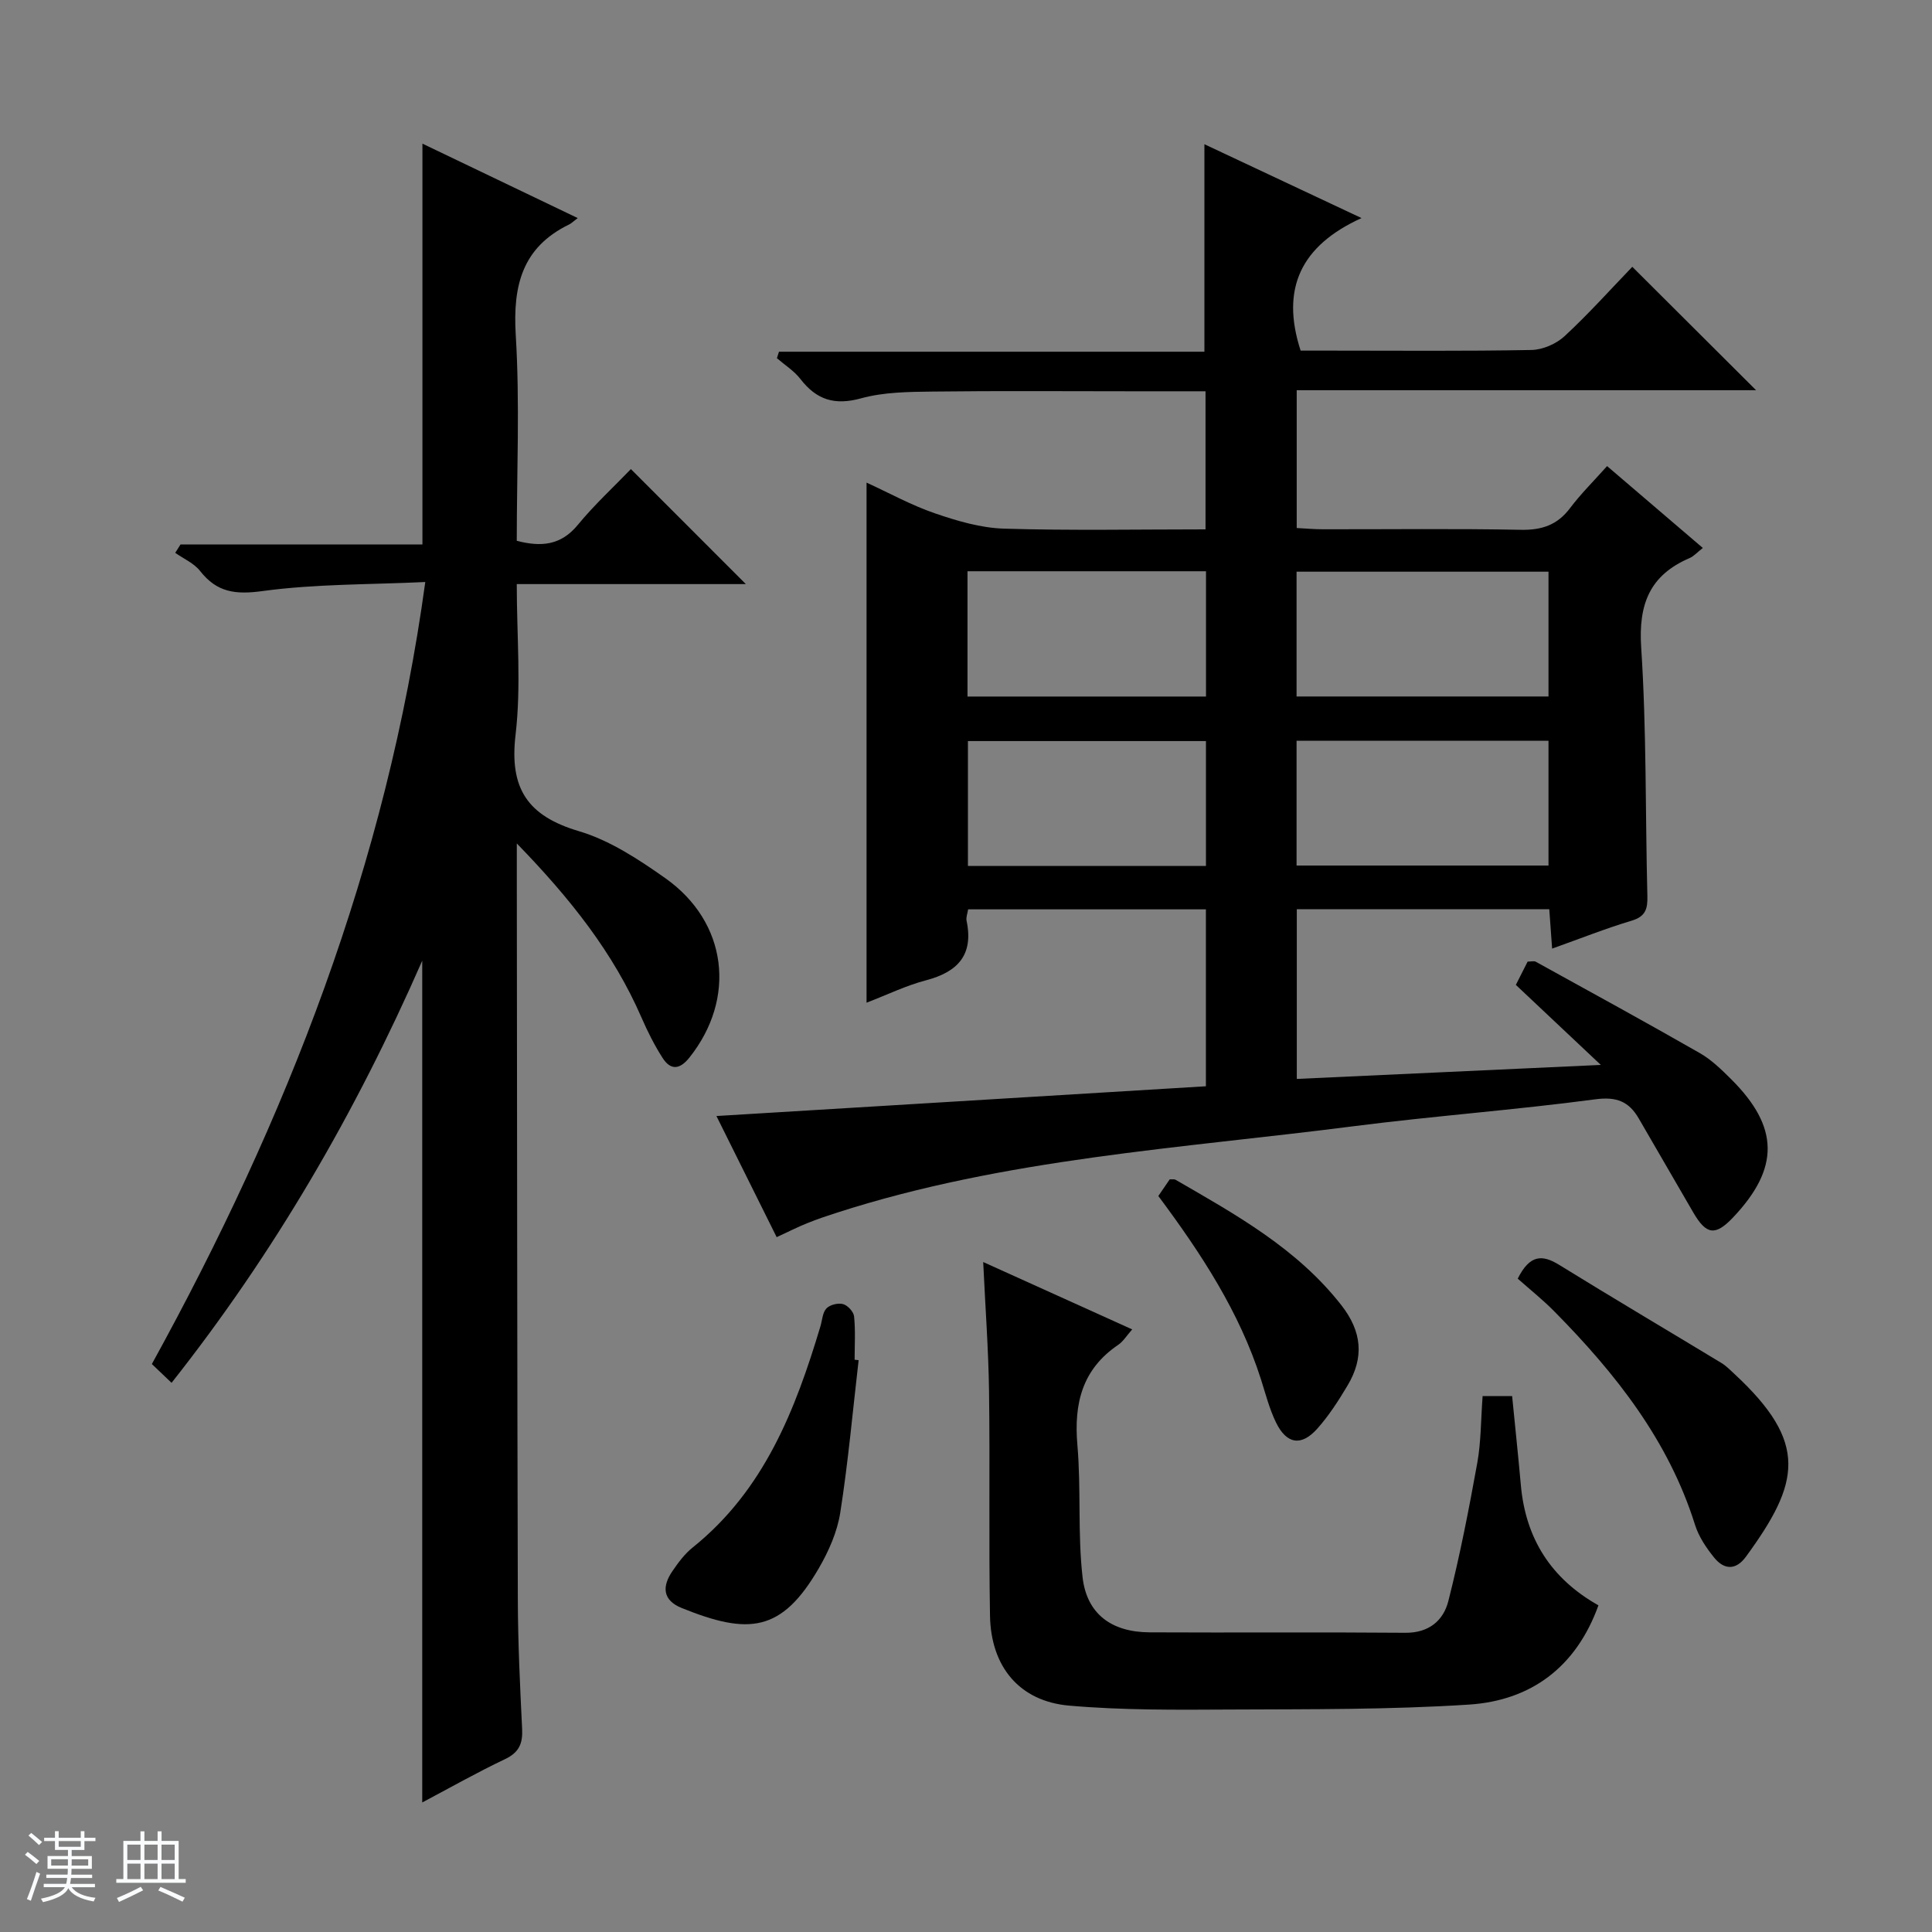 <svg enable-background="new 0 0 400 400" viewBox="0 0 400 400" xmlns="http://www.w3.org/2000/svg"><rect x="0" y="0" width="400" height="400" fill="#808080" stroke="none"/><path d="m5.17 384 .56-.58c.85.61 1.65 1.24 2.4 1.87l-.59.64c-.84-.73-1.63-1.38-2.37-1.93m1.22 9.53-.82-.34c.71-1.76 1.37-3.64 1.98-5.63.24.13.5.25.76.36-.6 1.67-1.24 3.54-1.92 5.61m-.5-13.5.57-.54c.56.44 1.31 1.06 2.26 1.87l-.64.64c-.68-.66-1.41-1.32-2.19-1.97m3.25.46h2.24v-1.36h.77v1.36h4.57v-1.36h.76v1.36h2.28v.69h-2.28v1.84h-2.64v1.26h4.18v2.64h-4.21c0 .45-.02.86-.05 1.21h4.32v.69h-4.38c-.04.34-.1.75-.19 1.22h5.15v.69h-4.82c.87 1.19 2.51 1.92 4.93 2.19-.17.31-.3.57-.37.76-2.77-.49-4.52-1.41-5.26-2.76-.56 1.26-2.3 2.23-5.24 2.9-.12-.24-.26-.48-.43-.72 2.73-.55 4.38-1.34 4.96-2.38h-4.38v-.69h4.65c.1-.38.17-.79.21-1.22h-4.32v-.69h4.4c.03-.34.05-.75.05-1.21h-4.2v-2.64h4.23v-1.26h-2.69v-1.84h-2.24zm1.46 4.46v1.29h3.45c.01-.4.02-.57.01-.53v-.32-.45h-3.46zm1.55-2.59h4.57v-1.19h-4.57zm6.11 2.59h-3.42v.77c-.01.19-.01.37-.02.53h3.44z" fill="#fafbfc"/><path d="m32.63 379.16h.82v1.98h3.54v7.89h1.46v.78h-14.37v-.78h1.46v-7.89h3.54v-1.98h.82v1.98h2.73zm-3.49 11.48.5.73c-1.61.82-3.28 1.63-5 2.41-.13-.27-.28-.55-.44-.82 1.75-.72 3.4-1.49 4.94-2.32m-2.78-5.55h2.73v-3.18h-2.73zm0 3.95h2.73v-3.2h-2.73zm3.54-3.95h2.73v-3.18h-2.73zm0 3.95h2.73v-3.2h-2.73zm7.89 4.68c-1.84-.92-3.51-1.7-5.02-2.32l.45-.73c1.89.8 3.57 1.55 5.04 2.23zm-1.62-11.81h-2.73v3.18h2.73zm-2.73 7.13h2.73v-3.2h-2.73v3.19z" fill="#fafbfc"/><g fill="#000001"><path d="m160.8 256.14c-4.21-8.47-8.24-16.57-12.47-25.08 34.22-2.08 67.66-4.11 101.34-6.16 0-12.54 0-24.45 0-36.63-16.45 0-32.69 0-49.23 0-.12.83-.47 1.65-.32 2.37 1.48 7.06-1.81 10.59-8.4 12.32-4.12 1.08-8.03 2.99-12.31 4.64 0-35.95 0-71.45 0-107.68 4.7 2.15 9.28 4.69 14.16 6.36 4.6 1.58 9.48 3.02 14.28 3.17 13.79.42 27.6.15 41.74.15 0-9.67 0-18.87 0-28.59-5.27 0-10.39 0-15.51 0-13.66 0-27.33-.11-40.99.06-4.96.06-10.1.1-14.82 1.4-5.48 1.51-9.22.31-12.56-4.01-1.3-1.68-3.22-2.88-4.86-4.3.14-.45.29-.89.43-1.34h88.08c0-14.65 0-28.41 0-42.96 10.33 4.86 20.68 9.72 32.53 15.29-12.53 5.69-16.79 14.57-12.61 27.44h6.29c13.83 0 27.66.13 41.49-.13 2.34-.04 5.14-1.26 6.88-2.87 4.98-4.61 9.52-9.69 14.01-14.35 8.75 8.72 17 16.94 25.63 25.55-31.65 0-63.24 0-95.11 0v28.53c1.8.09 3.58.26 5.36.26 13.66.02 27.33-.16 40.99.11 4.37.09 7.6-.97 10.25-4.5 2.19-2.91 4.81-5.5 7.66-8.69 6.62 5.66 13.11 11.22 19.82 16.95-1.17.91-1.86 1.71-2.73 2.09-8.26 3.54-10.62 9.54-10.03 18.51 1.12 17.09.85 34.27 1.28 51.41.07 2.65-.32 4.27-3.23 5.15-5.38 1.61-10.61 3.69-16.49 5.79-.21-2.94-.39-5.45-.59-8.16-17.47 0-34.72 0-52.27 0v35.14c20.69-.95 41.31-1.9 62.94-2.9-6.42-6.05-12.02-11.32-17.59-16.57 1.21-2.4 1.84-3.64 2.44-4.82.74 0 1.32-.18 1.69.03 11.35 6.26 22.72 12.48 33.97 18.92 2.41 1.38 4.5 3.43 6.5 5.42 9.94 9.9 10.02 18.4.4 28.57-3.69 3.9-5.56 3.67-8.29-1.04-3.75-6.47-7.51-12.93-11.25-19.4-2.04-3.53-4.58-4.58-9.01-3.99-16.62 2.21-33.37 3.44-50.01 5.57-35.85 4.6-72.14 6.68-106.9 17.87-2.05.66-4.11 1.34-6.11 2.15-2 .79-3.92 1.77-6.47 2.95zm107.64-111.94h52.16c0-8.95 0-17.5 0-25.84-17.62 0-34.84 0-52.16 0zm0 35h52.16c0-8.95 0-17.5 0-25.84-17.62 0-34.84 0-52.16 0zm-68.13-60.93v25.94h49.38c0-8.82 0-17.25 0-25.94-16.48 0-32.71 0-49.38 0zm49.37 35.16c-16.74 0-33.09 0-49.28 0v25.86h49.28c0-8.72 0-17.14 0-25.86z"/><path d="m107 174.63v6.9c.06 49.83.07 99.66.21 149.49.02 8.98.45 17.96.89 26.94.15 3.02-.63 4.87-3.54 6.25-5.79 2.75-11.38 5.92-17.14 8.97 0-58.18 0-115.77 0-174.28-13.81 31.51-30.64 60.5-51.9 87.4-1.43-1.37-2.68-2.56-4.08-3.89 27.88-50.62 48.62-103.47 56.61-161.91-11.56.55-22.73.38-33.67 1.87-5.63.77-9.46.3-12.95-4.15-1.26-1.61-3.41-2.53-5.15-3.76.36-.58.72-1.16 1.09-1.73h50.09c0-27.87 0-55.11 0-82.99 10.55 5.05 21.08 10.1 32.15 15.41-.97.73-1.33 1.11-1.77 1.32-9.74 4.73-11.68 12.67-11.06 22.89.86 14.11.21 28.3.21 42.61 5 1.29 9.11.99 12.63-3.29 3.48-4.23 7.55-7.97 11-11.56 8.16 8.17 15.95 15.96 23.8 23.81-15.39 0-31.11 0-47.43 0 0 10.7.94 21.08-.25 31.21-1.31 11.12 2.49 16.8 13.13 19.95 6.37 1.89 12.33 5.82 17.85 9.71 12.92 9.11 14.79 24.91 5 37.18-1.96 2.45-3.85 2.67-5.52.08-1.69-2.63-3.12-5.47-4.37-8.35-5.84-13.45-14.74-24.67-25.83-36.08z"/><path d="m306.96 289.05h6.11c.61 6.24 1.26 12.3 1.8 18.36.97 11.09 6.23 19.42 16.07 24.96-4.6 12.76-13.93 19.72-26.84 20.55-16.41 1.06-32.91.94-49.37 1.02-11.13.06-22.32.16-33.39-.81-10.28-.91-16.19-8.05-16.37-18.62-.27-15.48.01-30.98-.2-46.46-.12-8.6-.76-17.19-1.21-26.76 10.71 4.85 20.62 9.33 30.85 13.95-1.14 1.28-1.85 2.48-2.89 3.19-7.46 5.05-9.2 12.13-8.46 20.72.79 9.08.04 18.31 1.07 27.36.87 7.7 6.06 11.41 13.89 11.45 17.65.09 35.31-.06 52.96.09 4.87.04 7.86-2.55 8.88-6.55 2.4-9.43 4.26-19.01 5.99-28.59.79-4.36.74-8.89 1.11-13.86z"/><path d="m314.23 264.73c2.52-5.05 5.13-4.99 8.6-2.84 11.13 6.87 22.39 13.53 33.57 20.3.98.59 1.81 1.45 2.66 2.24 15.45 14.3 13.59 22.57 2.43 37.85-2.1 2.88-4.53 2.74-6.58.22-1.64-2.02-3.2-4.34-3.97-6.79-5.48-17.47-16.42-31.3-29-44.06-2.42-2.48-5.16-4.65-7.71-6.92z"/><path d="m177.77 281.61c-1.22 10.52-2.16 21.09-3.8 31.55-.62 3.98-2.38 7.97-4.42 11.49-7.72 13.33-14.56 13.87-28.41 8.27-3.98-1.61-4.09-4.46-1.94-7.61 1.21-1.77 2.54-3.58 4.2-4.91 14.78-11.85 21.26-28.45 26.46-45.8.38-1.27.43-2.85 1.25-3.71.72-.76 2.41-1.17 3.44-.89.96.26 2.18 1.59 2.28 2.55.3 2.96.11 5.97.11 8.97.27.03.55.06.83.09z"/><path d="m239.82 247.62c.94-1.37 1.68-2.46 2.36-3.45.56.03.94-.06 1.19.08 12.53 7.24 25.19 14.25 34.37 26.01 4.27 5.48 4.69 10.83 1.27 16.57-1.86 3.13-3.87 6.25-6.27 8.95-3.31 3.72-6.36 3.23-8.55-1.26-1.37-2.81-2.16-5.91-3.11-8.91-4.46-13.98-12.36-26.05-21.26-37.99z"/></g></svg>